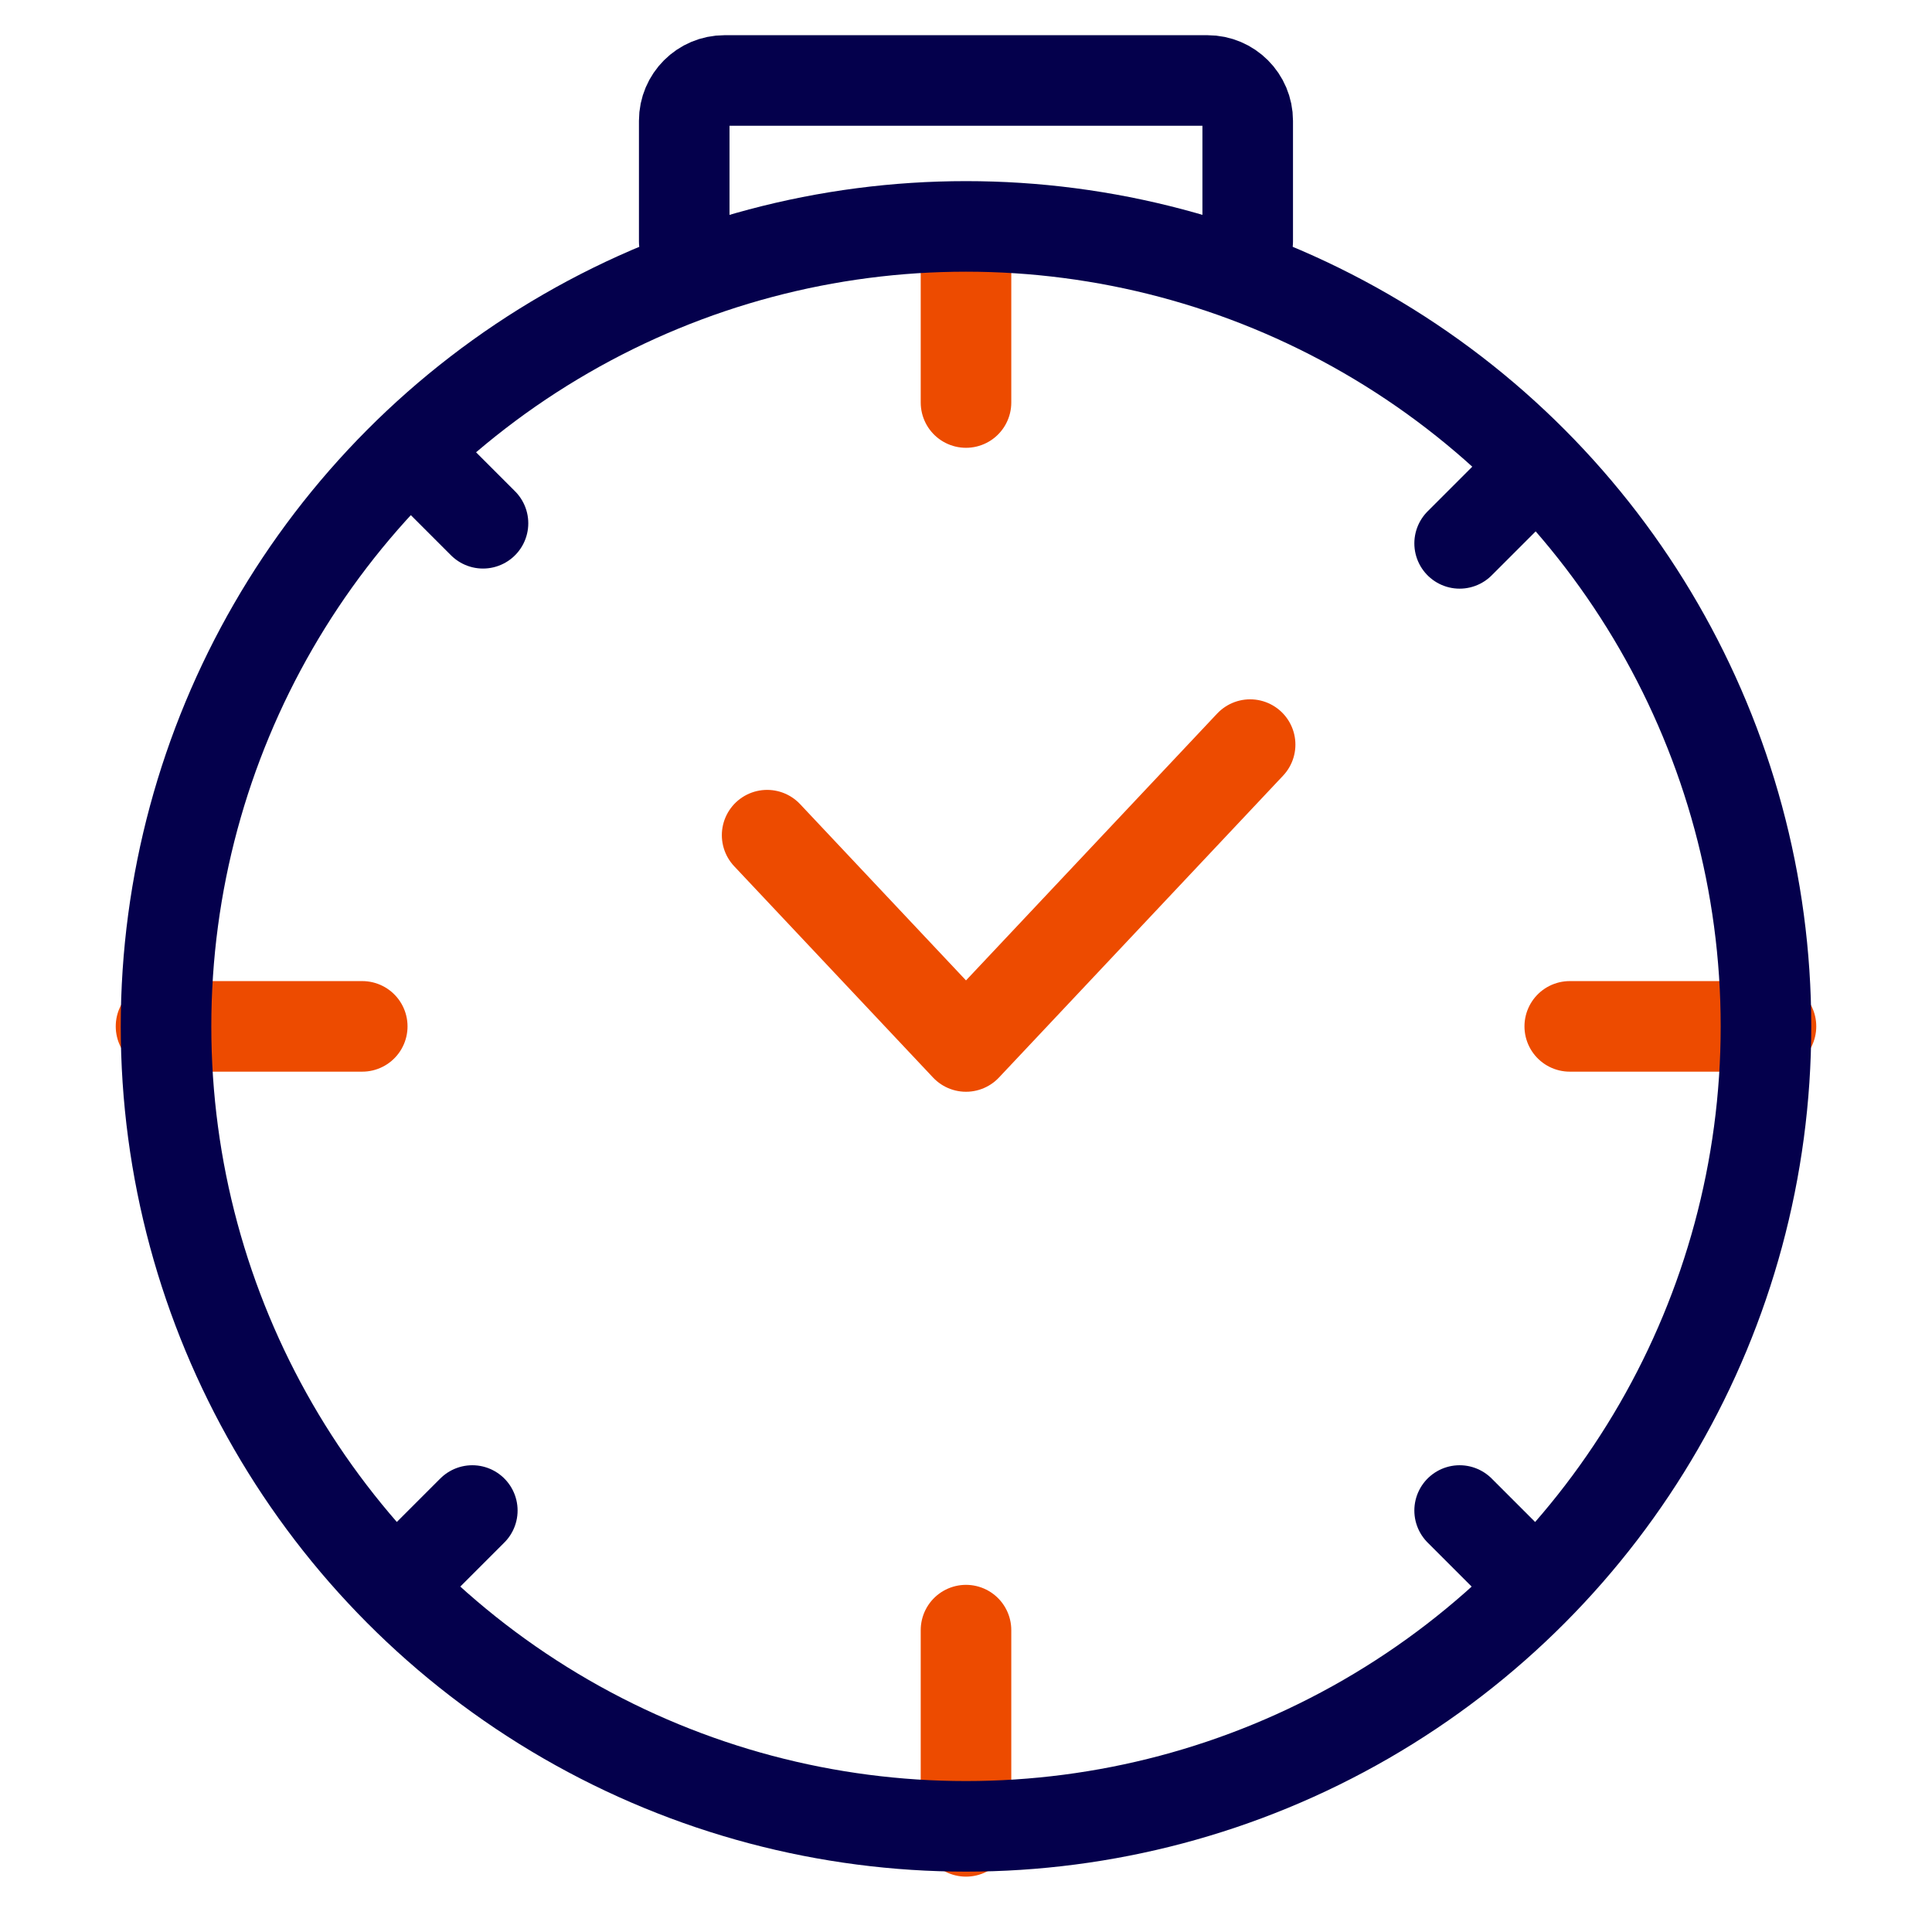 <svg width="32" height="32" viewBox="0 0 32 32" fill="none" xmlns="http://www.w3.org/2000/svg">
<path d="M16 4L16 6.667" stroke="#ED4B00" stroke-width="1.5" stroke-linecap="round"/>
<path d="M25.176 8L24.176 9" stroke="#04004C" stroke-width="1.5" stroke-linecap="round"/>
<path d="M29.333 17L26 17" stroke="#ED4B00" stroke-width="1.5" stroke-linecap="round"/>
<path d="M25.176 26.019L24.176 25.019" stroke="#04004C" stroke-width="1.5" stroke-linecap="round"/>
<path d="M16 27L16 30.333" stroke="#ED4B00" stroke-width="1.5" stroke-linecap="round"/>
<path d="M7.823 25.019L6.823 26.019" stroke="#04004C" stroke-width="1.5" stroke-linecap="round"/>
<path d="M6 17L2.667 17" stroke="#ED4B00" stroke-width="1.5" stroke-linecap="round"/>
<path d="M8 8.667L7 7.667" stroke="#04004C" stroke-width="1.5" stroke-linecap="round"/>
<path d="M11.333 4V2C11.333 1.632 11.632 1.333 12 1.333H20C20.368 1.333 20.666 1.632 20.666 2V4" stroke="#04004C" stroke-width="1.5" stroke-linecap="round"/>
<circle cx="16" cy="17" r="13.25" stroke="#04004C" stroke-width="1.5"/>
<path d="M12.706 13.833L16 17.333L20.706 12.333" stroke="#ED4B00" stroke-width="1.5" stroke-linecap="round" stroke-linejoin="round"/>
</svg>
